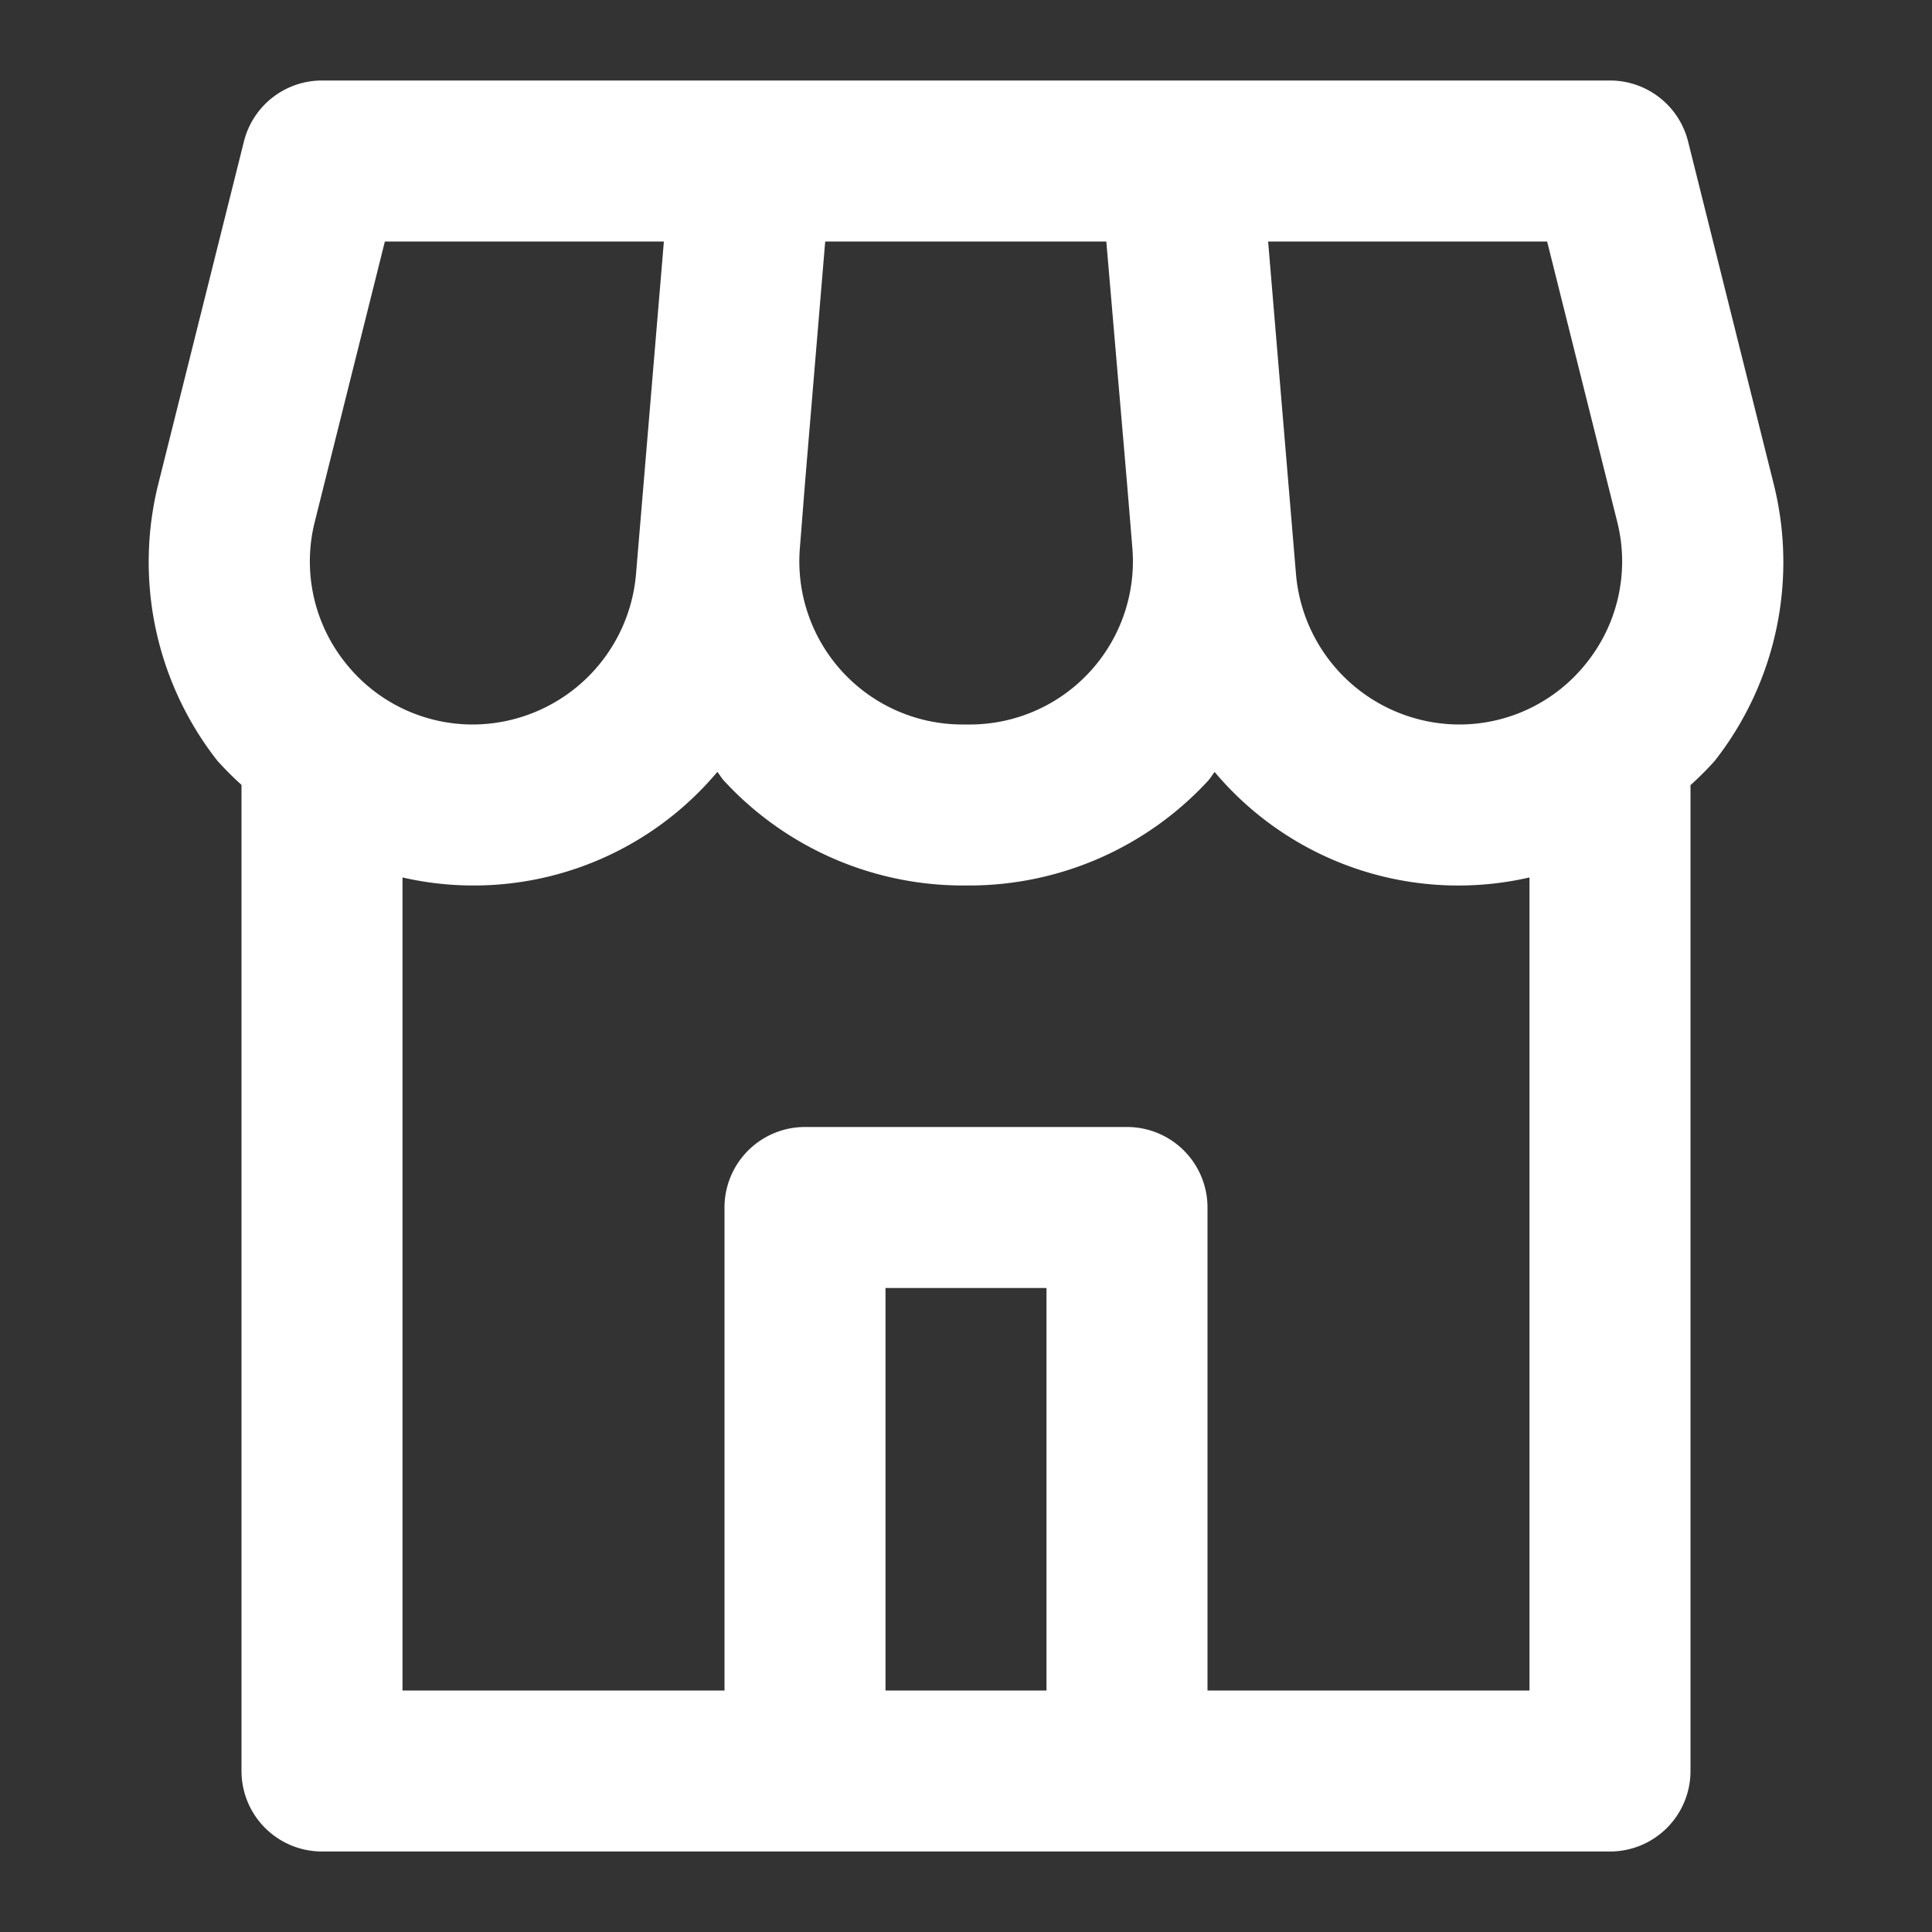 <!-- icon666.com - MILLIONS vector ICONS FREE --><svg xmlns="http://www.w3.org/2000/svg" id="Icons" viewBox="0 0 24 24"><rect x="0" y="0" width="24" height="24" fill="#333333" stroke="none"/><path d="M22.029,5.994,20.97,1.758A1,1,0,0,0,20,1H4a1,1,0,0,0-.97.758L1.971,5.994A4,4,0,0,0,2.7,9.45a4.033,4.033,0,0,0,.3.3V22a1,1,0,0,0,1,1H20a1,1,0,0,0,1-1V9.753a4.033,4.033,0,0,0,.3-.3A4,4,0,0,0,22.029,5.994ZM10,6l.251-3h3.492L14,6l.066.8A2.027,2.027,0,0,1,12.042,9h-.084A2.027,2.027,0,0,1,9.937,6.8ZM4.28,8.22a2.016,2.016,0,0,1-.369-1.741L4.781,3H8.247L7.9,7.14A2.041,2.041,0,0,1,5.879,9,2.015,2.015,0,0,1,4.28,8.22ZM13,21H11V16h2Zm6,0H15V15a1,1,0,0,0-1-1H10a1,1,0,0,0-1,1v6H5V10.9A3.953,3.953,0,0,0,8.911,9.589c.03.035.051.076.083.11A4.04,4.04,0,0,0,11.958,11h.084a4.04,4.04,0,0,0,2.964-1.3c.032-.034.053-.075.083-.11A3.953,3.953,0,0,0,19,10.9Zm.72-12.78a2.015,2.015,0,0,1-1.6.78A2.041,2.041,0,0,1,16.1,7.14L15.753,3h3.466l.87,3.479A2.016,2.016,0,0,1,19.72,8.22Z" fill="#000000" style="fill: rgb(255, 255, 255);"></path></svg>